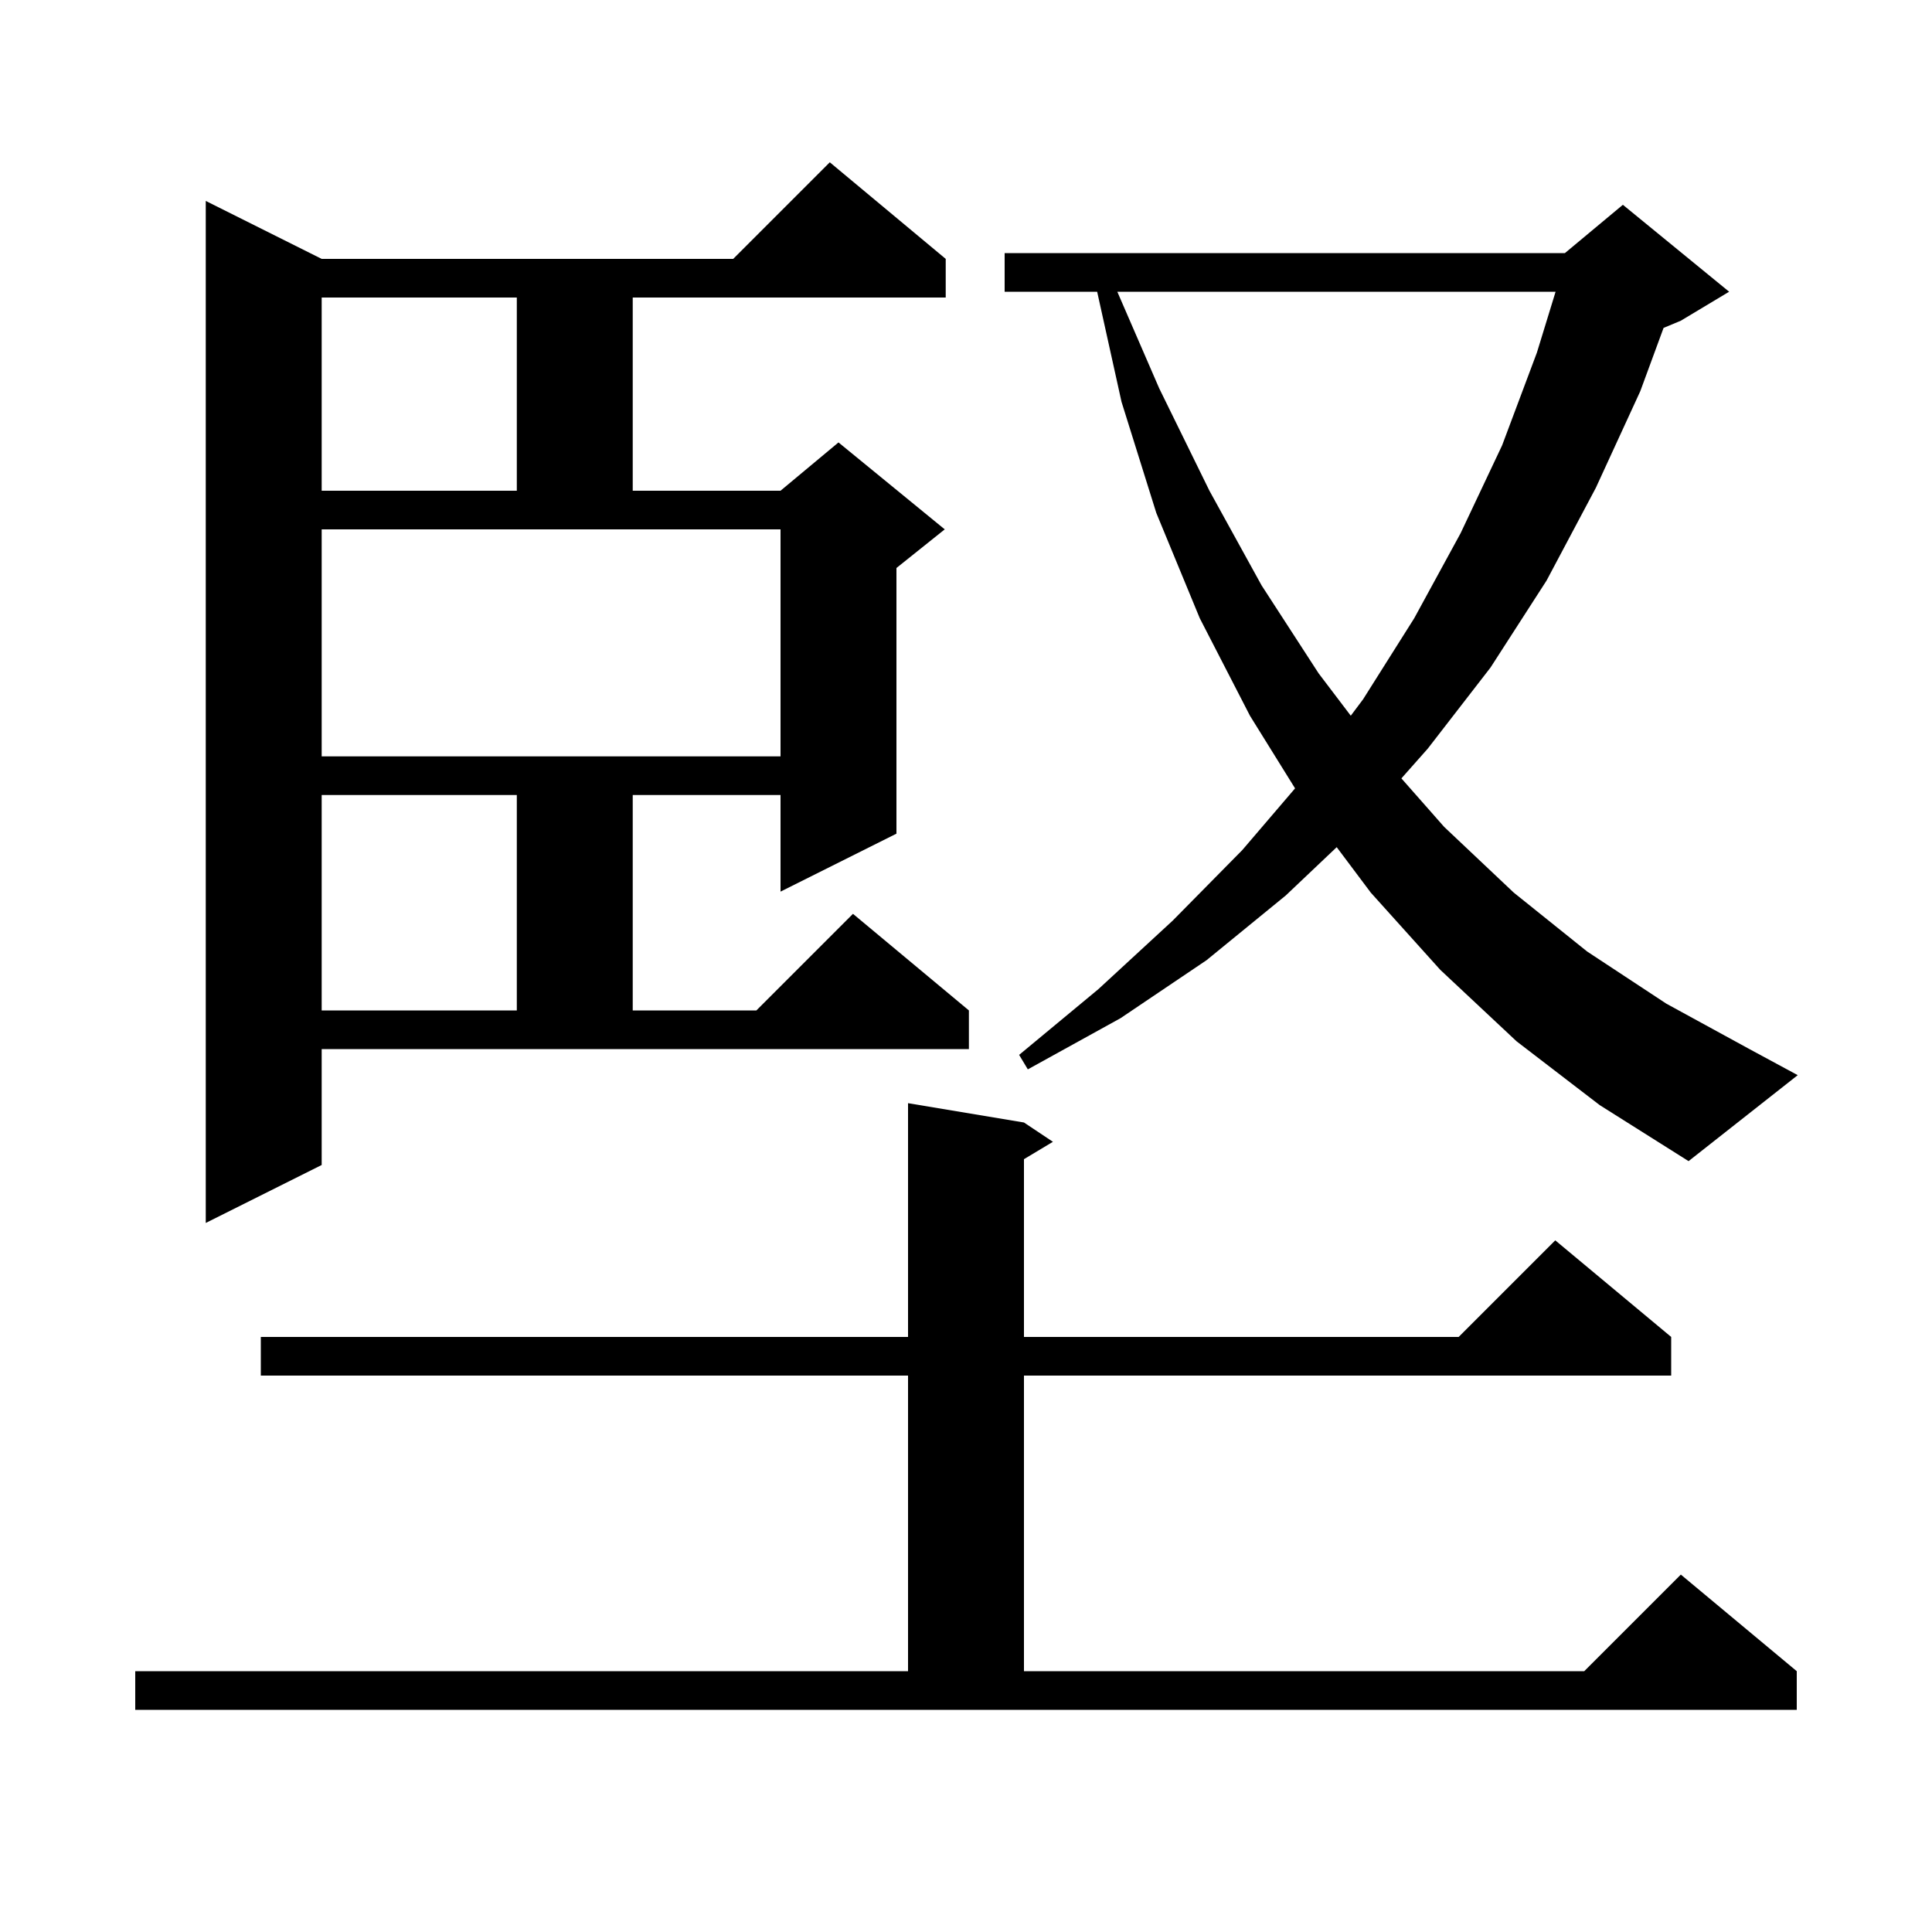 <svg xmlns="http://www.w3.org/2000/svg" xmlns:xlink="http://www.w3.org/1999/xlink" version="1.1" baseProfile="full" viewBox="0 0 200 200" width="200" height="200">
<g fill="black">
<path d="M 14.0 173.0 L 94.0 173.0 L 94.0 142.4 L 27.0 142.4 L 27.0 138.4 L 94.0 138.4 L 94.0 114.2 L 106.0 116.2 L 109.0 118.2 L 106.0 120.0 L 106.0 138.4 L 151.0 138.4 L 161.0 128.4 L 173.0 138.4 L 173.0 142.4 L 106.0 142.4 L 106.0 173.0 L 164.0 173.0 L 174.0 163.0 L 186.0 173.0 L 186.0 177.0 L 14.0 177.0 Z M 33.3 120.6 L 21.3 126.6 L 21.3 20.8 L 33.3 26.8 L 75.9 26.8 L 85.9 16.8 L 97.9 26.8 L 97.9 30.8 L 65.5 30.8 L 65.5 50.8 L 80.8 50.8 L 86.8 45.8 L 97.8 54.8 L 92.8 58.8 L 92.8 86.3 L 80.8 92.3 L 80.8 82.3 L 65.5 82.3 L 65.5 104.6 L 78.3 104.6 L 88.3 94.6 L 100.3 104.6 L 100.3 108.6 L 33.3 108.6 Z M 157.0 107.8 L 149.1 100.4 L 141.9 92.4 L 138.375 87.699 L 133.1 92.7 L 124.9 99.4 L 116.0 105.4 L 106.4 110.7 L 105.5 109.2 L 113.7 102.4 L 121.4 95.3 L 128.6 88.0 L 134.065 81.611 L 129.4 74.1 L 124.2 64.0 L 119.7 53.1 L 116.1 41.6 L 113.577 30.2 L 104.0 30.2 L 104.0 26.2 L 162.0 26.2 L 168.0 21.2 L 179.0 30.2 L 174.0 33.2 L 172.212 33.945 L 169.8 40.5 L 165.2 50.5 L 160.1 60.1 L 154.3 69.1 L 147.8 77.5 L 145.073 80.578 L 149.5 85.6 L 156.7 92.4 L 164.3 98.5 L 172.5 103.9 L 181.1 108.6 L 186.1 111.3 L 174.8 120.2 L 165.6 114.4 Z M 33.3 82.3 L 33.3 104.6 L 53.5 104.6 L 53.5 82.3 Z M 33.3 78.3 L 80.8 78.3 L 80.8 54.8 L 33.3 54.8 Z M 115.664 30.2 L 120.0 40.2 L 125.2 50.8 L 130.6 60.6 L 136.5 69.7 L 139.832 74.09 L 141.1 72.4 L 146.4 64.0 L 151.2 55.2 L 155.5 46.1 L 159.1 36.5 L 161.034 30.2 Z M 33.3 30.8 L 33.3 50.8 L 53.5 50.8 L 53.5 30.8 Z " />
</g>
</svg>
